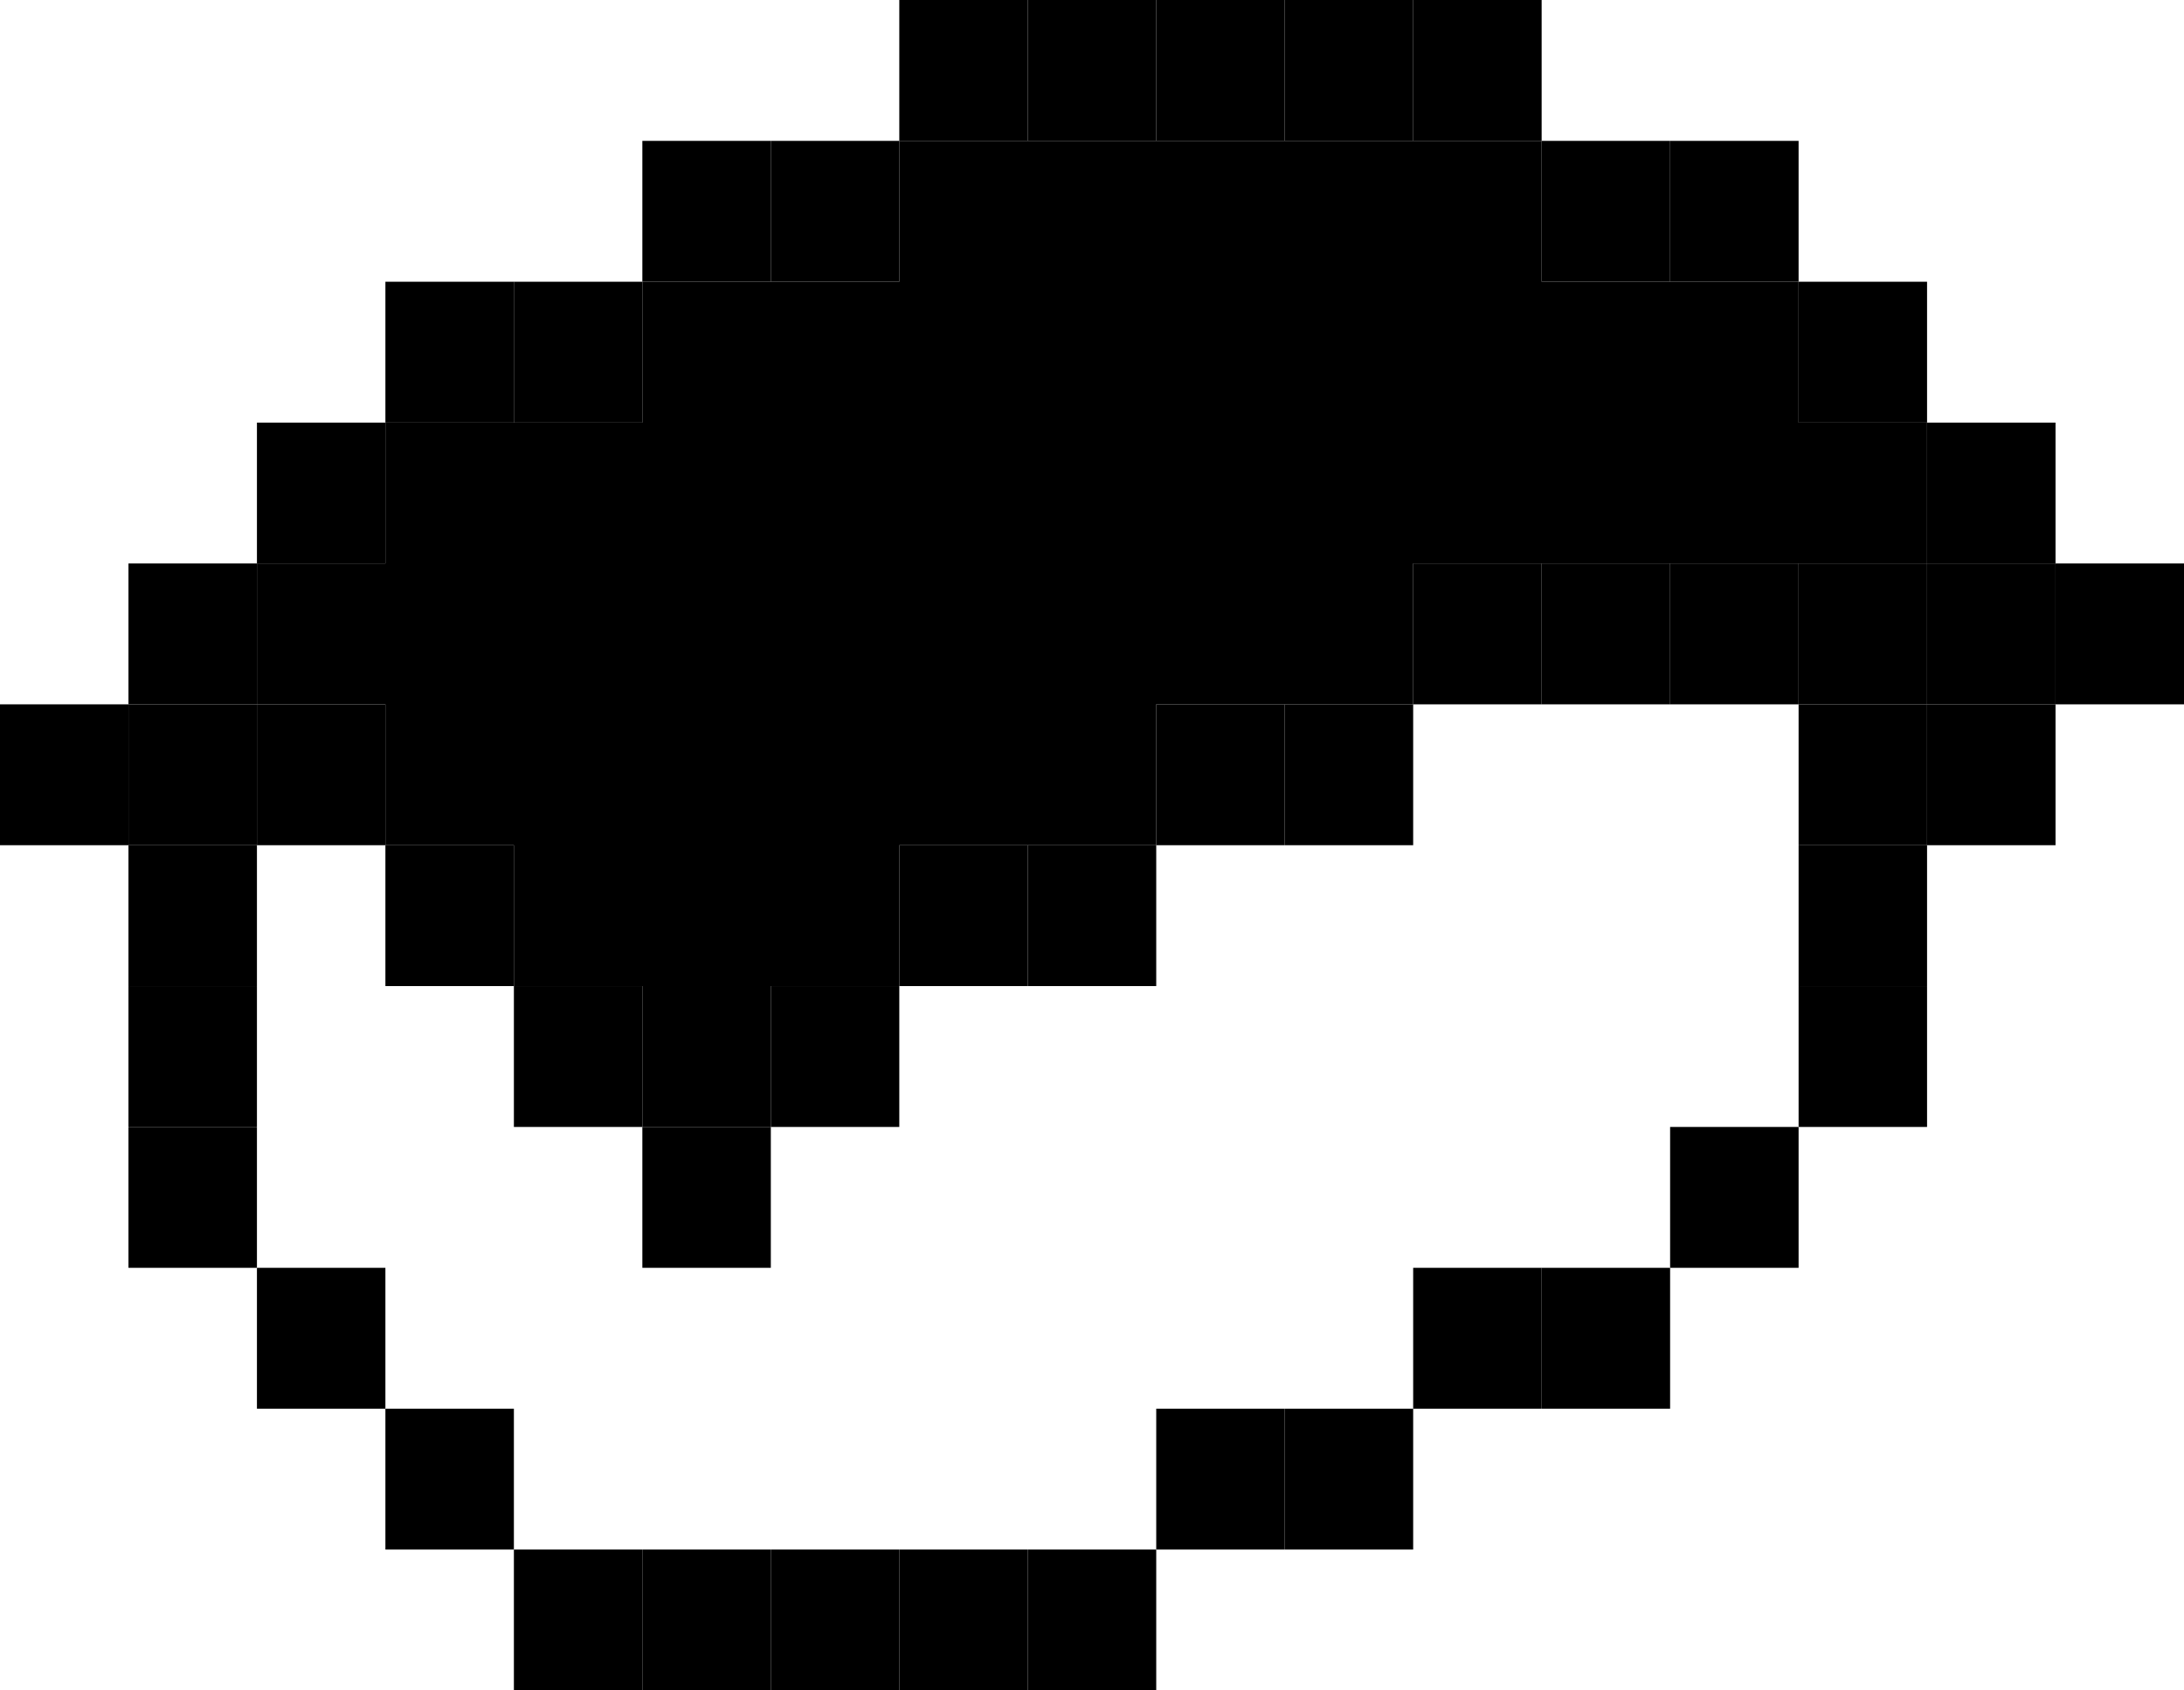 <svg width="124" height="96" viewBox="0 0 124 96" fill="none" xmlns="http://www.w3.org/2000/svg">
<path d="M21.882 16H29.177V24H21.882V16Z" fill="black"/>
<path d="M29.177 16H36.471V24H29.177V16Z" fill="black"/>
<path d="M36.471 8H43.765V16H36.471V8Z" fill="black"/>
<path d="M43.765 8H51.059V16H43.765V8Z" fill="black"/>
<path d="M51.059 0H58.353V8H51.059V0Z" fill="black"/>
<path d="M58.353 0H65.647V8H58.353V0Z" fill="black"/>
<path d="M65.647 0H72.941V8H65.647V0Z" fill="black"/>
<path d="M72.941 0H80.235V8H72.941V0Z" fill="black"/>
<path d="M80.235 0H87.529V8H80.235V0Z" fill="black"/>
<path d="M87.529 8H94.823V16H87.529V8Z" fill="black"/>
<path d="M94.823 8H102.118V16H94.823V8Z" fill="black"/>
<path d="M102.118 16H109.412V24H102.118V16Z" fill="black"/>
<path d="M109.412 24H116.706V32H109.412V24Z" fill="black"/>
<path d="M116.706 32H124V40H116.706V32Z" fill="black"/>
<path d="M109.412 40H116.706V48H109.412V40Z" fill="black"/>
<path d="M102.118 40H109.412V48H102.118V40Z" fill="black"/>
<path d="M102.118 48H109.412V56H102.118V48Z" fill="black"/>
<path d="M102.118 56H109.412V64H102.118V56Z" fill="black"/>
<path d="M94.823 64H102.118V72H94.823V64Z" fill="black"/>
<path d="M87.529 72H94.823V80H87.529V72Z" fill="black"/>
<path d="M80.235 72H87.529V80H80.235V72Z" fill="black"/>
<path d="M72.941 80H80.235V88H72.941V80Z" fill="black"/>
<path d="M65.647 80H72.941V88H65.647V80Z" fill="black"/>
<path d="M58.353 88H65.647V96H58.353V88Z" fill="black"/>
<path d="M51.059 88H58.353V96H51.059V88Z" fill="black"/>
<path d="M43.765 88H51.059V96H43.765V88Z" fill="black"/>
<path d="M36.471 88H43.765V96H36.471V88Z" fill="black"/>
<path d="M29.177 88H36.471V96H29.177V88Z" fill="black"/>
<path d="M21.882 80H29.177V88H21.882V80Z" fill="black"/>
<path d="M14.588 72H21.882V80H14.588V72Z" fill="black"/>
<path d="M7.294 64H14.588V72H7.294V64Z" fill="black"/>
<path d="M7.294 56H14.588V64H7.294V56Z" fill="black"/>
<path d="M7.294 48H14.588V56H7.294V48Z" fill="black"/>
<path d="M0 40H7.294V48H0V40Z" fill="black"/>
<path d="M7.294 32H14.588V40H7.294V32Z" fill="black"/>
<path d="M14.588 24H21.882V32H14.588V24Z" fill="black"/>
<path d="M7.294 40H14.588V48H7.294V40Z" fill="black"/>
<path d="M14.588 40H21.882V48H14.588V40Z" fill="black"/>
<path d="M21.882 48H29.177V56H21.882V48Z" fill="black"/>
<path d="M29.177 56H36.471V64H29.177V56Z" fill="black"/>
<path d="M36.471 64H43.765V72H36.471V64Z" fill="black"/>
<path d="M43.765 56H51.059V64H43.765V56Z" fill="black"/>
<path d="M51.059 48H58.353V56H51.059V48Z" fill="black"/>
<path d="M58.353 48H65.647V56H58.353V48Z" fill="black"/>
<path d="M65.647 40H72.941V48H65.647V40Z" fill="black"/>
<path d="M72.941 40H80.235V48H72.941V40Z" fill="black"/>
<path d="M80.235 32H87.529V40H80.235V32Z" fill="black"/>
<path d="M87.529 32H94.823V40H87.529V32Z" fill="black"/>
<path d="M94.823 32H102.118V40H94.823V32Z" fill="black"/>
<path d="M102.118 32H109.412V40H102.118V32Z" fill="black"/>
<path d="M109.412 32H116.706V40H109.412V32Z" fill="black"/>
<path d="M29.177 24H21.882V32H14.588V40H21.882V48H29.177V56H36.471V64H43.765V56H51.059V48H58.353H65.647V40H72.941H80.235V32H87.529H94.823H102.118H109.412V24H102.118V16H94.823H87.529V8H80.235H72.941H65.647H58.353H51.059V16H43.765H36.471V24H29.177Z" fill="black"/>
</svg>

